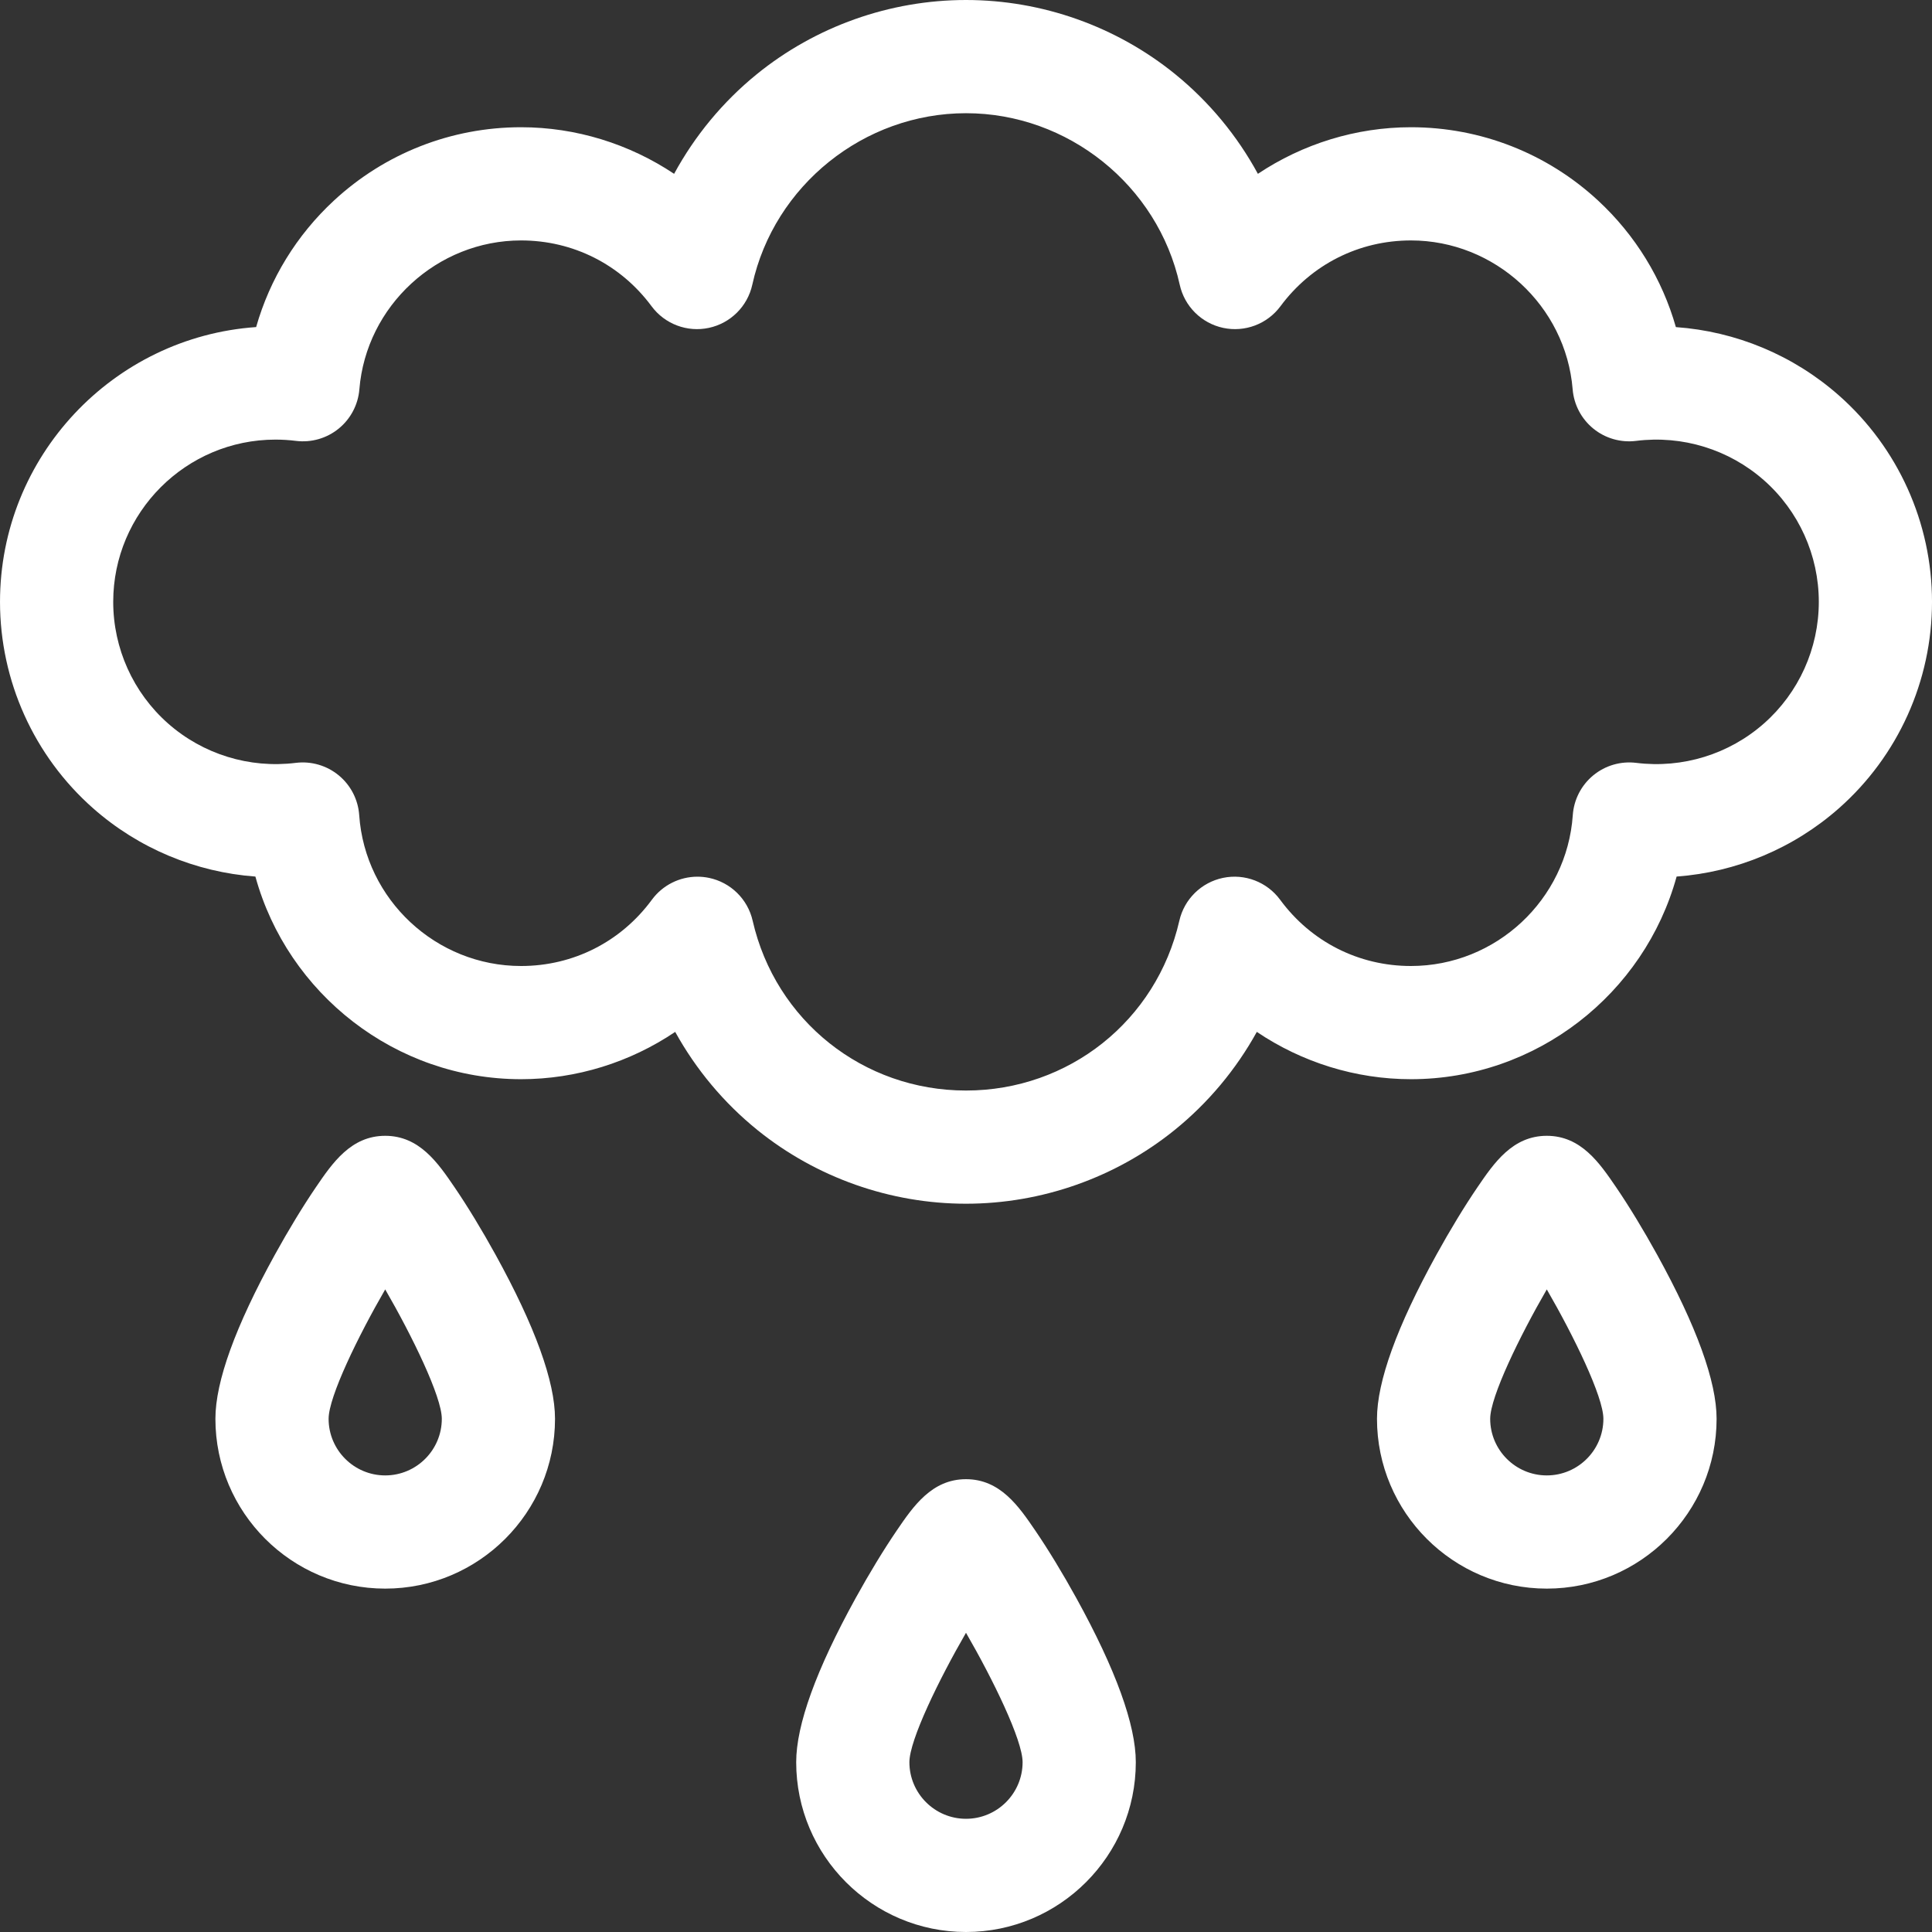 <svg id="Layer_1" enable-background="new 0 0 512.001 512.001" height="512" viewBox="0 0 512.001 512.001" width="512"  fill="white" xmlns="http://www.w3.org/2000/svg"><rect x="0" y="0" width="512.001" height="512.001" fill="#333333" stroke="none"/><g><path d="m487.315 104.782c-12.108-10.685-27.322-16.969-43.189-18.095-3.629-12.755-10.703-24.348-20.614-33.531-13.53-12.535-31.145-19.438-49.599-19.438-14.554 0-28.673 4.418-40.558 12.347-5.467-10.061-12.888-19.063-21.865-26.365-15.618-12.703-35.324-19.7-55.49-19.7s-39.872 6.997-55.49 19.7c-8.977 7.302-16.397 16.304-21.865 26.365-11.885-7.929-26.004-12.347-40.558-12.347-18.454 0-36.068 6.903-49.598 19.438-9.91 9.18-16.982 20.771-20.612 33.522-37.871 2.639-67.877 34.293-67.877 72.822 0 20.918 8.989 40.854 24.662 54.698 12.061 10.652 27.211 16.937 43.02 18.102 8.53 31.036 37.106 53.701 70.406 53.701 14.679 0 28.904-4.488 40.845-12.537 5.494 9.945 12.903 18.838 21.833 26.045 15.573 12.57 35.189 19.492 55.235 19.492s39.663-6.922 55.235-19.492c8.929-7.207 16.338-16.1 21.832-26.045 11.941 8.049 26.166 12.537 40.845 12.537 33.3 0 61.876-22.666 70.406-53.701 15.808-1.165 30.96-7.45 43.021-18.102 15.672-13.843 24.661-33.779 24.661-54.697 0-20.93-8.998-40.875-24.686-54.719zm-19.836 86.931c-9.25 8.17-21.589 11.981-33.857 10.454-4.093-.507-8.209.687-11.39 3.308-3.181 2.62-5.144 6.434-5.427 10.545-1.547 22.419-20.388 39.981-42.893 39.981-13.822 0-26.458-6.399-34.666-17.557-3.477-4.726-9.389-6.994-15.133-5.798-5.744 1.193-10.266 5.625-11.573 11.345-6.057 26.501-29.307 45.011-56.541 45.011s-50.485-18.509-56.542-45.011c-1.307-5.719-5.829-10.152-11.573-11.345-1.017-.211-2.039-.314-3.052-.314-4.709 0-9.221 2.223-12.082 6.112-8.208 11.158-20.843 17.557-34.666 17.557-22.505 0-41.346-17.562-42.893-39.981-.284-4.111-2.247-7.925-5.427-10.545s-7.298-3.815-11.39-3.308c-12.268 1.524-24.606-2.284-33.856-10.454-9.225-8.151-14.518-19.892-14.518-32.213 0-23.71 19.29-43 43-43 1.809 0 3.631.113 5.416.337 4.058.508 8.151-.662 11.327-3.243s5.159-6.347 5.491-10.425c1.799-22.123 20.623-39.452 42.854-39.452 13.763 0 26.366 6.355 34.576 17.435 3.5 4.723 9.436 6.968 15.185 5.738 5.749-1.228 10.25-5.7 11.515-11.441 5.803-26.334 29.622-45.449 56.636-45.449s50.833 19.114 56.636 45.45c1.265 5.741 5.767 10.213 11.515 11.441 5.751 1.229 11.686-1.016 15.185-5.738 8.211-11.08 20.813-17.435 34.576-17.435 22.231 0 41.055 17.33 42.854 39.452.332 4.078 2.315 7.844 5.49 10.425s7.268 3.753 11.327 3.243c12.274-1.54 24.623 2.267 33.882 10.438 9.238 8.152 14.536 19.897 14.536 32.224 0 12.321-5.293 24.062-14.522 32.213z"/><path d="m274.347 405.594c-4.346-6.372-9.271-13.594-18.347-13.594s-14 7.222-18.346 13.594c-3.437 5.04-7.314 11.416-10.917 17.953-10.442 18.95-15.737 33.569-15.737 43.453 0 24.813 20.187 45 45 45s45-20.187 45-45c0-9.884-5.295-24.503-15.738-43.453-3.601-6.537-7.478-12.913-10.915-17.953zm-18.347 76.406c-8.271 0-15-6.729-15-15 0-5.858 7.876-21.986 15-34.294 7.125 12.308 15 28.436 15 34.294.001 8.271-6.728 15-15 15z"/><path d="m120.431 314.595c-4.345-6.372-9.27-13.594-18.346-13.594s-14.001 7.222-18.346 13.594c-3.437 5.04-7.314 11.416-10.917 17.953-10.443 18.95-15.738 33.569-15.738 43.453 0 24.813 20.187 45 45 45s45-20.187 45-45c0-9.884-5.295-24.503-15.738-43.453-3.601-6.537-7.477-12.913-10.915-17.953zm-18.346 76.406c-8.271 0-15-6.729-15-15 0-5.858 7.876-21.986 15-34.294 7.124 12.308 15 28.436 15 34.294 0 8.271-6.729 15-15 15z"/><path d="m428.262 314.595c-4.345-6.372-9.271-13.594-18.346-13.594s-14.001 7.222-18.346 13.594c-3.438 5.041-7.314 11.416-10.917 17.953-10.443 18.95-15.738 33.569-15.738 43.453 0 24.813 20.187 45 45 45s45-20.187 45-45c0-9.884-5.295-24.503-15.738-43.453-3.601-6.537-7.478-12.913-10.915-17.953zm-18.346 76.406c-8.271 0-15-6.729-15-15 0-5.858 7.876-21.986 15-34.294 7.125 12.308 15 28.436 15 34.294 0 8.271-6.729 15-15 15z"/></g></svg>